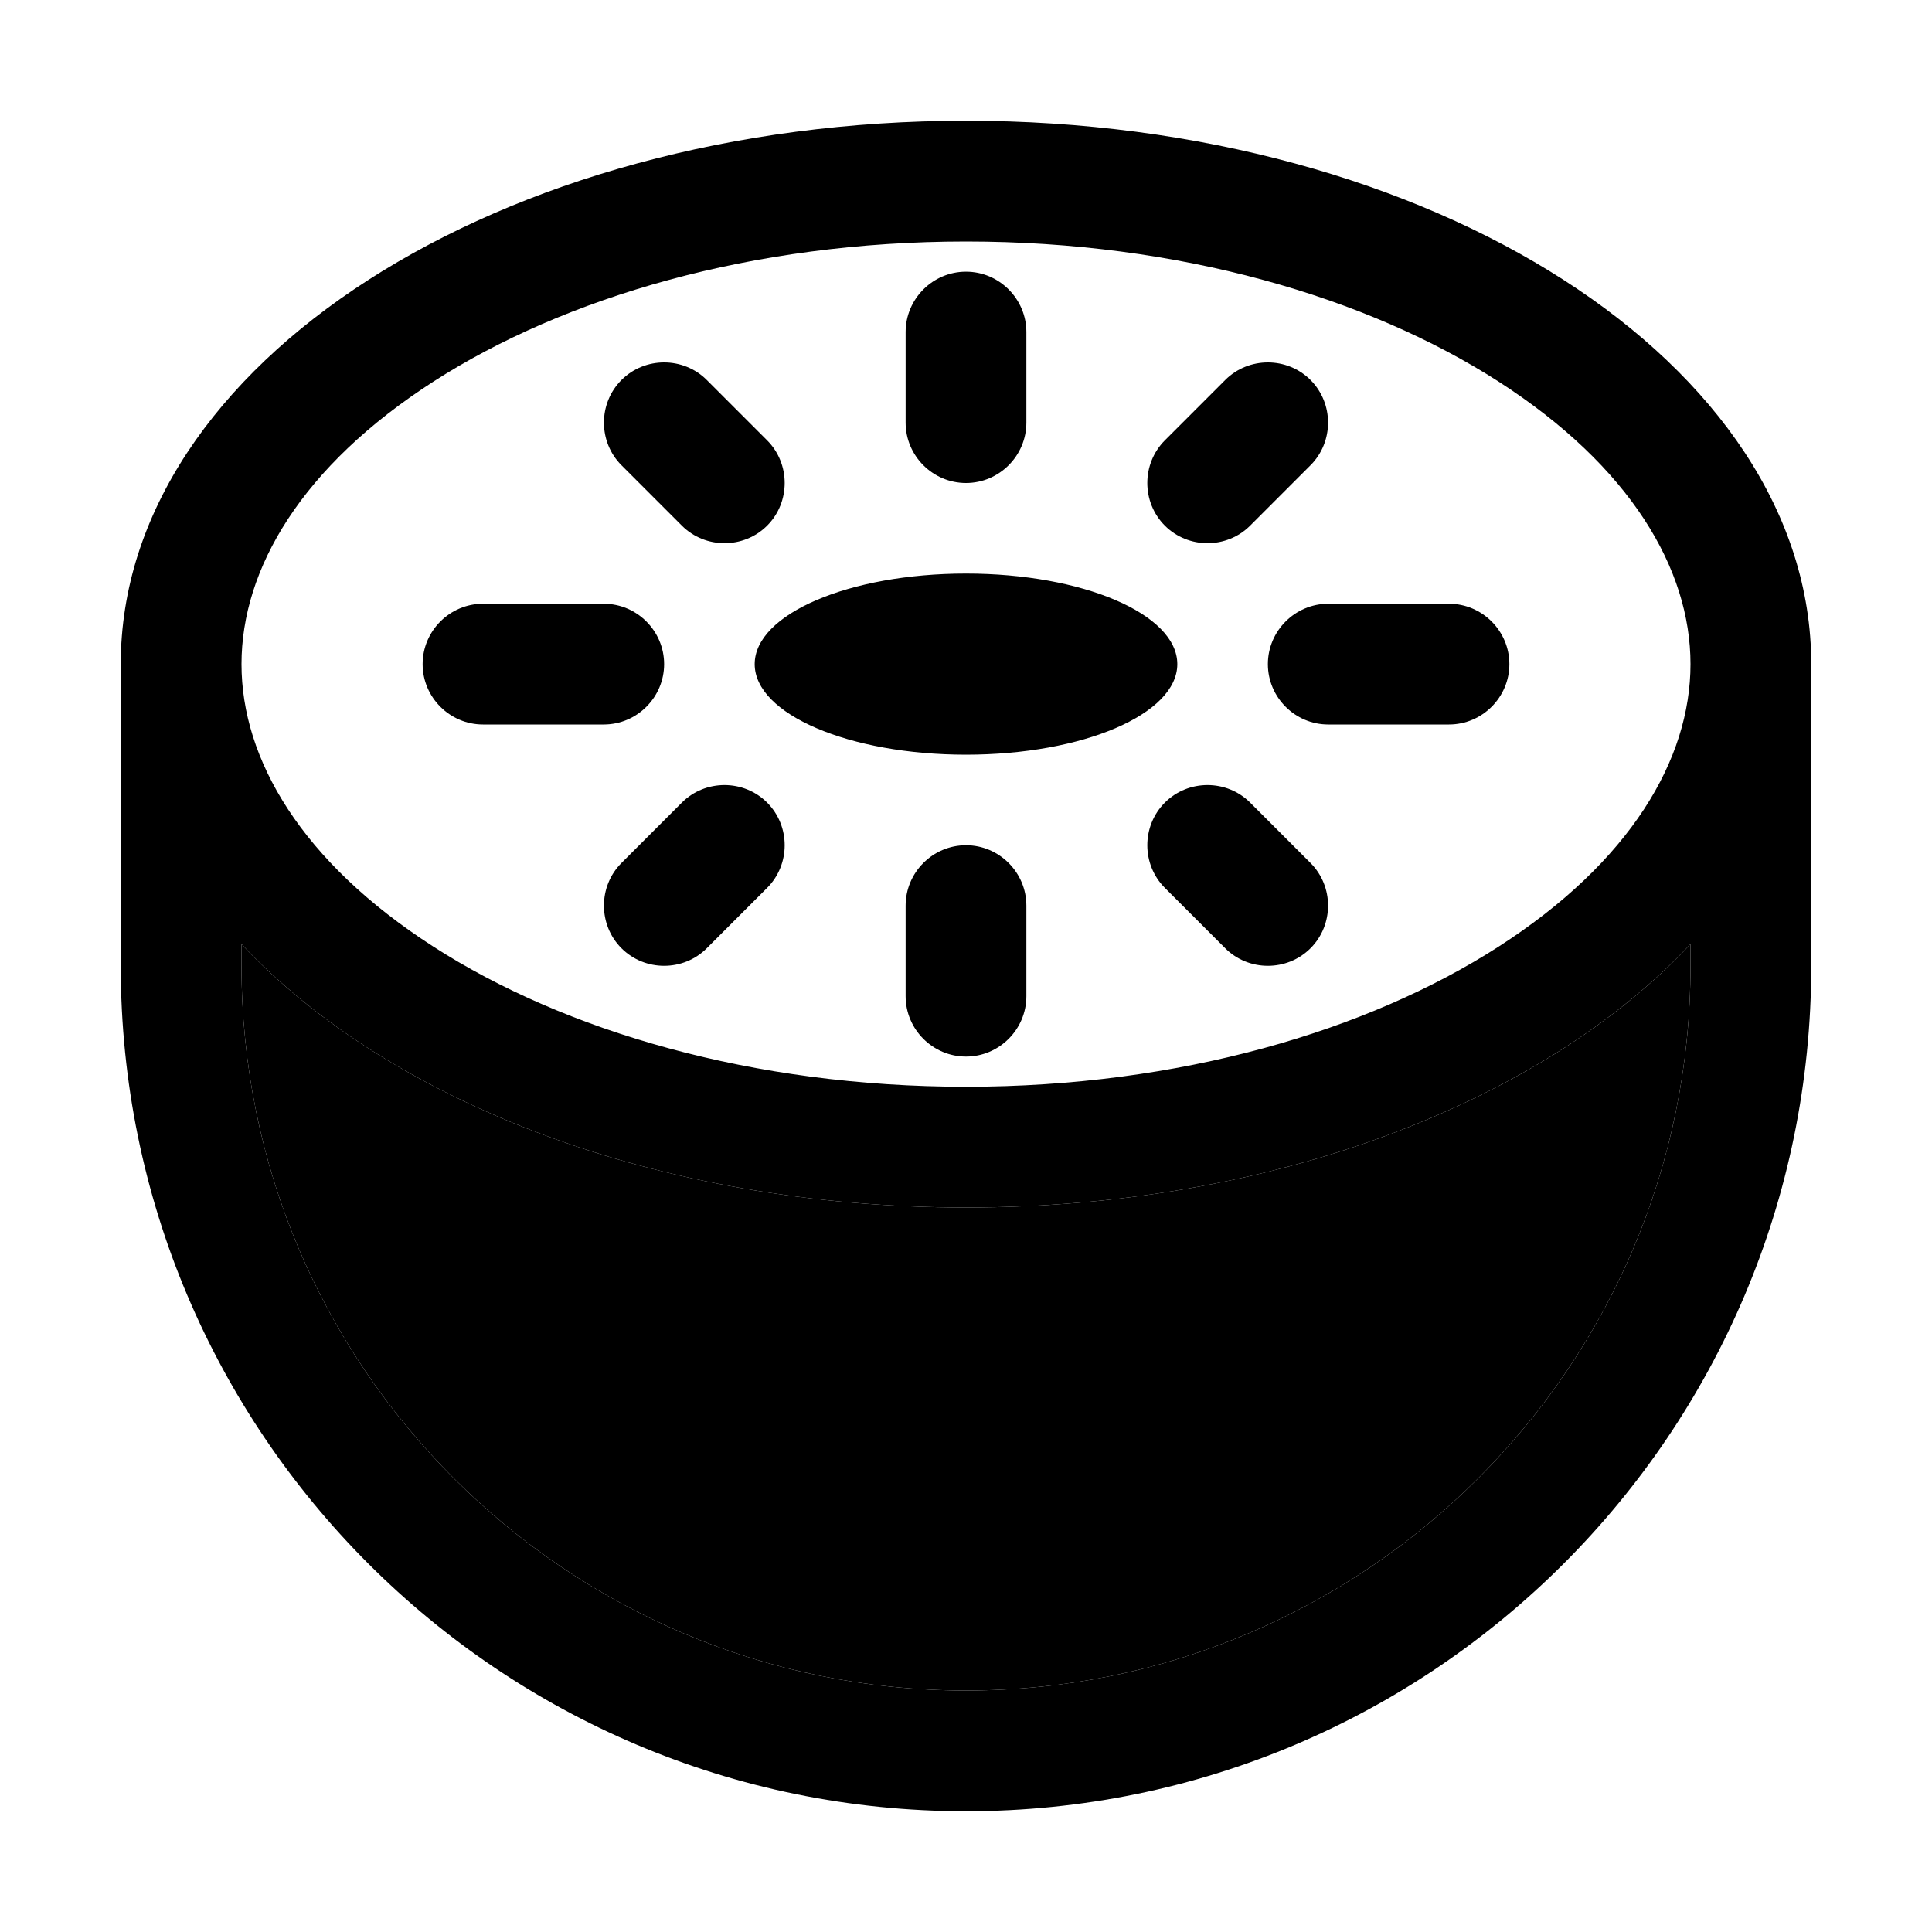 <svg xmlns="http://www.w3.org/2000/svg" width="24" height="24" viewBox="0 0 448 512"><path class="pr-icon-duotone-secondary" d="M32 250.2l0 5.8c0 106 86 192 192 192s192-86 192-192l0-5.8C376.8 292 305.5 320 224 320s-152.8-28-192-69.8z"/><path class="pr-icon-duotone-primary" d="M416 176c0-25.2-15.9-52.4-50.9-74.9C330.4 78.8 280.6 64 224 64s-106.4 14.8-141.1 37.1C47.9 123.6 32 150.8 32 176s15.9 52.4 50.9 74.9C117.6 273.2 167.4 288 224 288s106.4-14.8 141.1-37.1c35-22.5 50.9-49.7 50.9-74.9zm32 0l0 80c0 123.7-100.3 224-224 224S0 379.7 0 256l0-80C0 96.5 100.3 32 224 32s224 64.5 224 144zm-32 74.2C376.8 292 305.5 320 224 320s-152.8-28-192-69.8l0 5.8c0 106 86 192 192 192s192-86 192-192l0-5.8zM280 176c0 13.3-25.1 24-56 24s-56-10.7-56-24s25.1-24 56-24s56 10.7 56 24zM240 88l0 24c0 8.8-7.2 16-16 16s-16-7.2-16-16l0-24c0-8.8 7.2-16 16-16s16 7.2 16 16zm-84.7 12.7l16 16c6.2 6.2 6.2 16.4 0 22.6s-16.4 6.2-22.6 0l-16-16c-6.2-6.2-6.2-16.4 0-22.6s16.4-6.2 22.6 0zm160 0c6.2 6.2 6.2 16.4 0 22.6l-16 16c-6.2 6.2-16.4 6.2-22.6 0s-6.2-16.4 0-22.6l16-16c6.2-6.2 16.4-6.2 22.6 0zM96 160l32 0c8.8 0 16 7.2 16 16s-7.2 16-16 16l-32 0c-8.8 0-16-7.2-16-16s7.2-16 16-16zm224 0l32 0c8.8 0 16 7.2 16 16s-7.2 16-16 16l-32 0c-8.8 0-16-7.2-16-16s7.2-16 16-16zM171.3 235.3l-16 16c-6.2 6.2-16.4 6.2-22.6 0s-6.2-16.4 0-22.6l16-16c6.2-6.2 16.4-6.2 22.6 0s6.2 16.4 0 22.6zm128-22.6l16 16c6.2 6.2 6.2 16.4 0 22.6s-16.4 6.2-22.6 0l-16-16c-6.2-6.2-6.2-16.4 0-22.6s16.4-6.2 22.6 0zM240 240l0 24c0 8.8-7.2 16-16 16s-16-7.2-16-16l0-24c0-8.8 7.2-16 16-16s16 7.2 16 16z"/></svg>